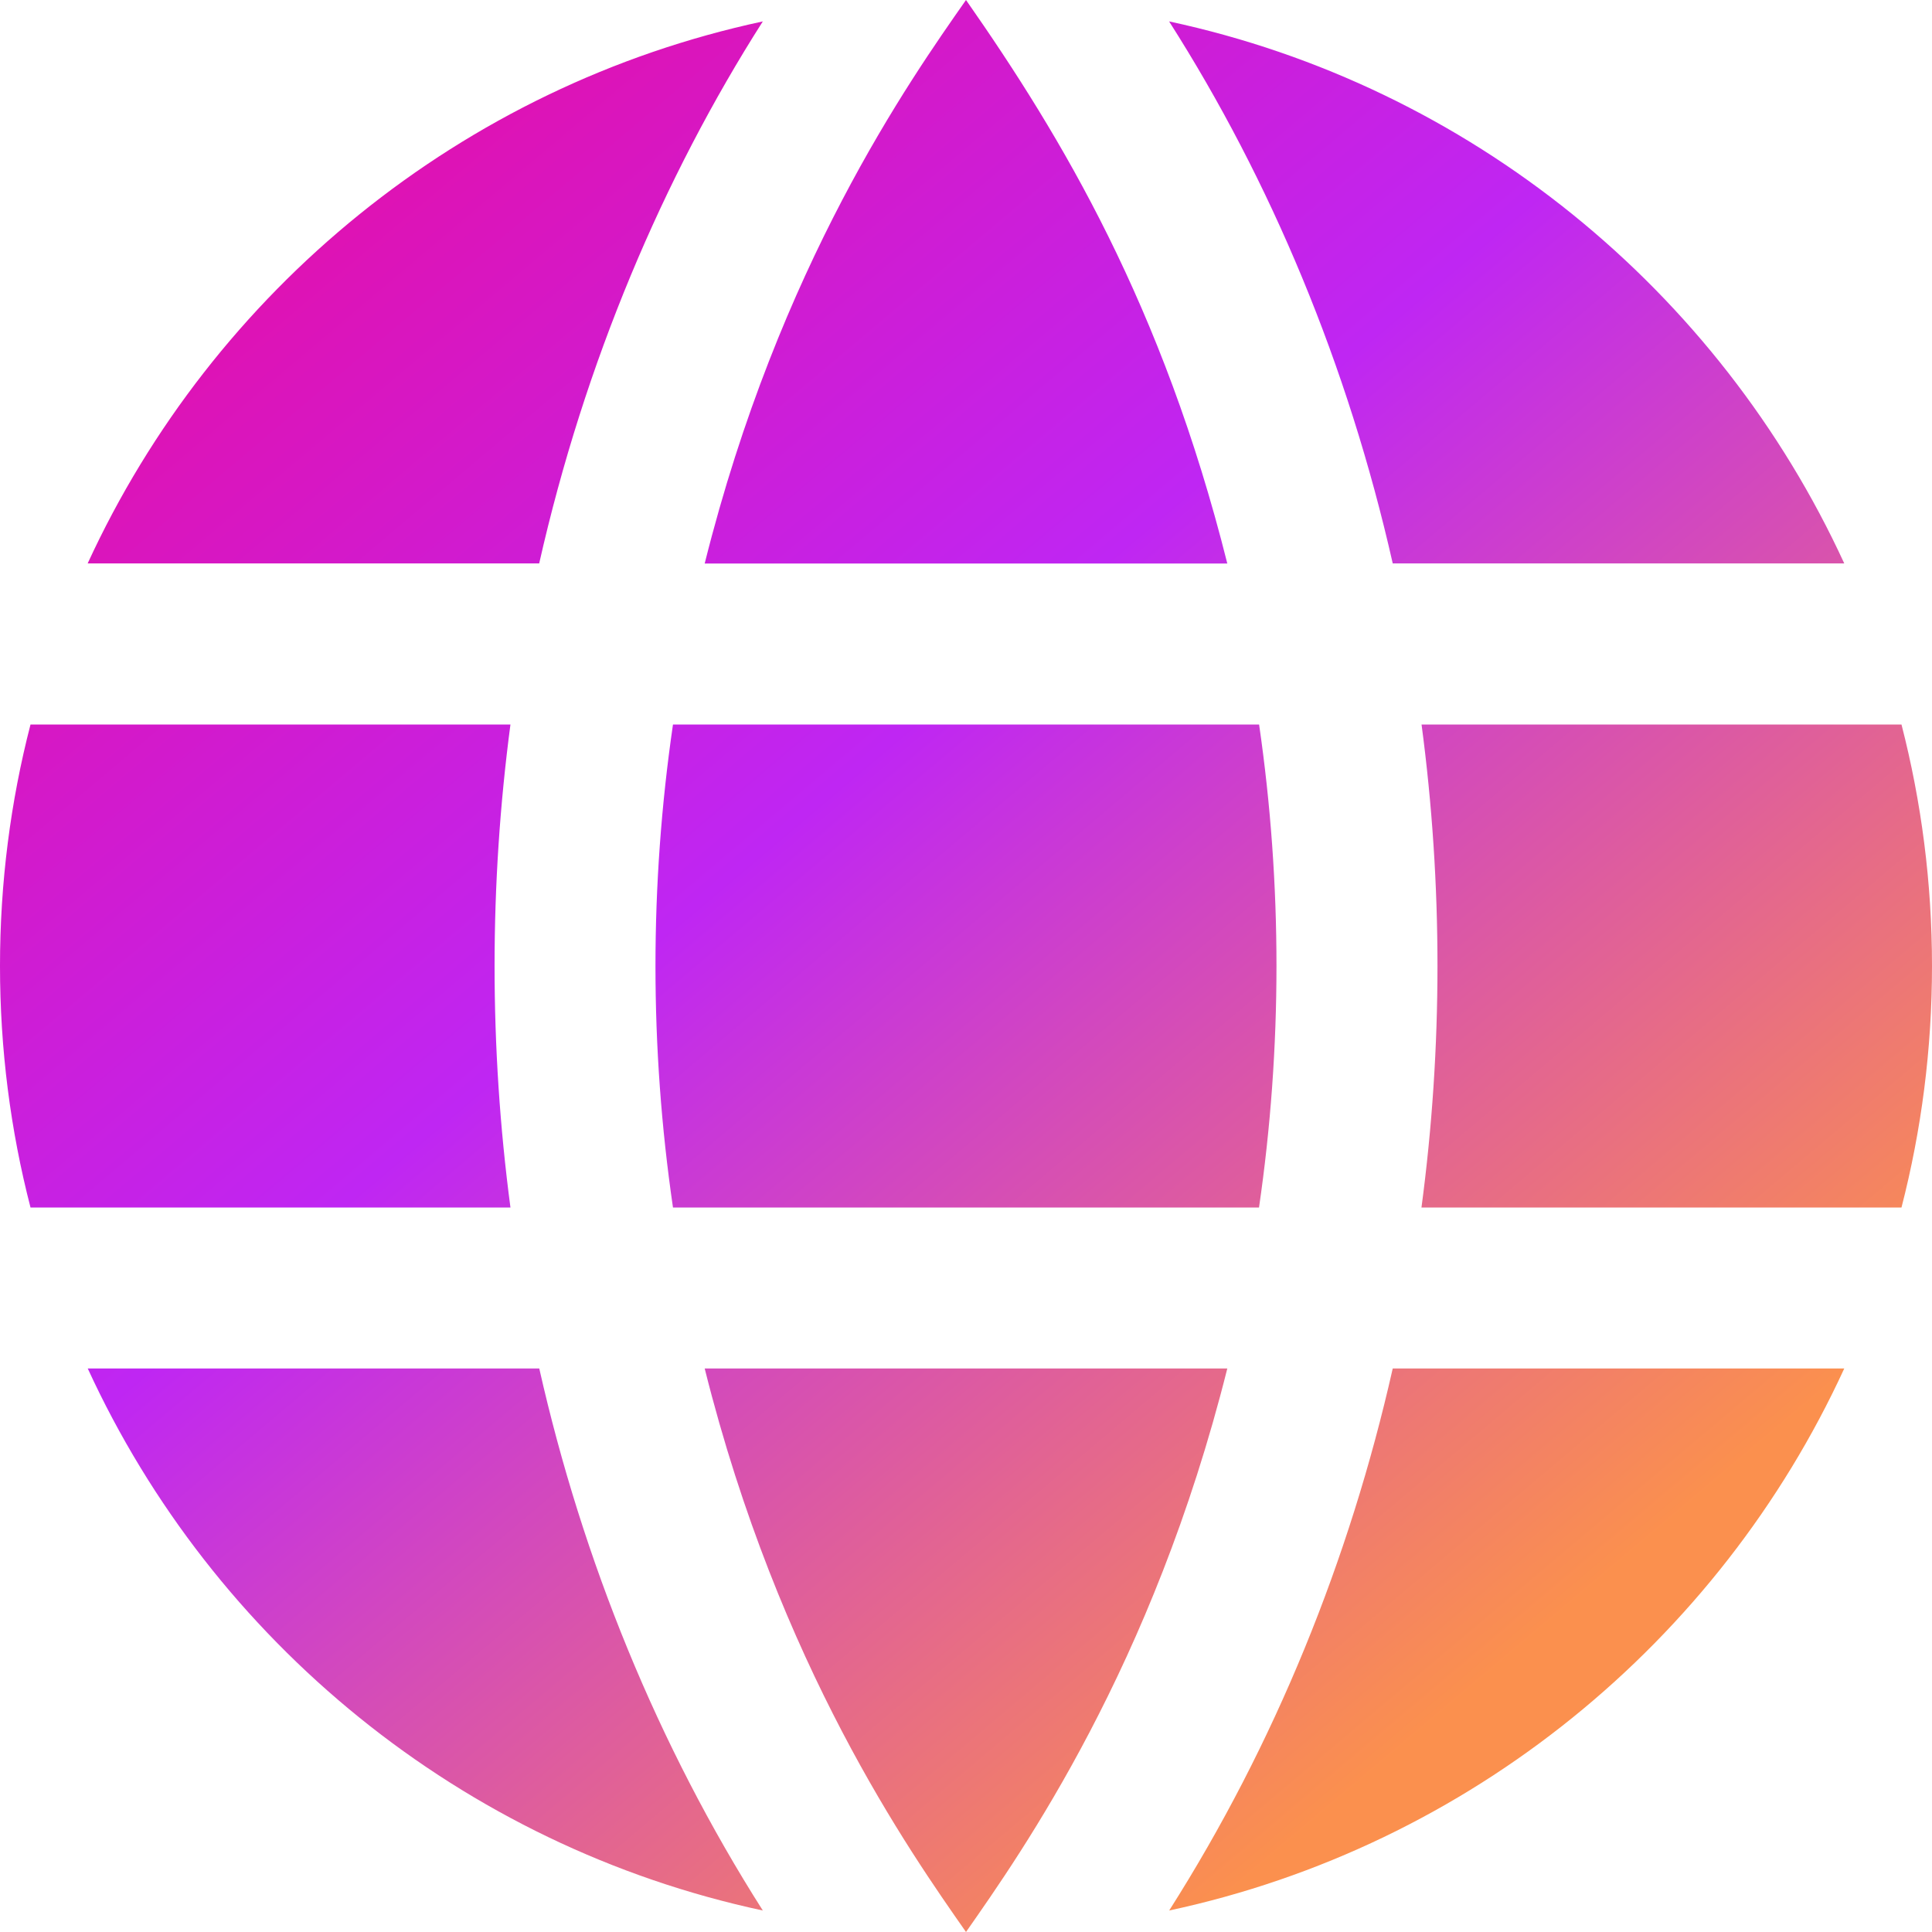 <svg width="24" height="24" viewBox="0 0 24 24" fill="none" xmlns="http://www.w3.org/2000/svg">
<path fill-rule="evenodd" clip-rule="evenodd" d="M15.246 17C14.319 20.701 12.699 23 12 24C11.301 23 9.68 20.702 8.754 17H15.246ZM22.91 17C21.352 20.391 18.26 22.933 14.524 23.733C15.839 21.665 16.766 19.371 17.301 17H22.91ZM1.09 17H6.699C7.238 19.386 8.169 21.678 9.476 23.733C5.74 22.933 2.648 20.391 1.09 17ZM15.64 15H8.36C8.07 13.015 8.07 10.986 8.36 9H15.641C15.929 10.986 15.929 13.015 15.64 15ZM6.341 15H0.379C0.131 14.042 0 13.036 0 12C0 10.964 0.131 9.959 0.379 9H6.341C6.078 10.988 6.078 13.012 6.341 15ZM23.621 15H17.658C17.923 13.012 17.923 10.988 17.659 9H23.621C23.868 9.959 24 10.964 24 12C24 13.036 23.868 14.042 23.621 15ZM15.246 7H8.754C9.679 3.298 11.3 1 12 0C13.194 1.708 14.444 3.799 15.246 7ZM6.698 6.999H1.089C2.648 3.609 5.74 1.067 9.476 0.266C8.239 2.206 7.262 4.503 6.698 6.999ZM22.91 6.999H17.301C16.744 4.537 15.788 2.249 14.523 0.266C18.259 1.067 21.352 3.609 22.91 6.999Z" fill="url(#paint0_linear_133_52)"/>
<defs>
<linearGradient id="paint0_linear_133_52" x1="-2.5" y1="9.87202e-08" x2="16.5" y2="22.5" gradientUnits="userSpaceOnUse">
<stop stop-color="#F40588"/>
<stop offset="0.536" stop-color="#BF26F3"/>
<stop offset="1" stop-color="#FB904E"/>
</linearGradient>
</defs>
</svg>
